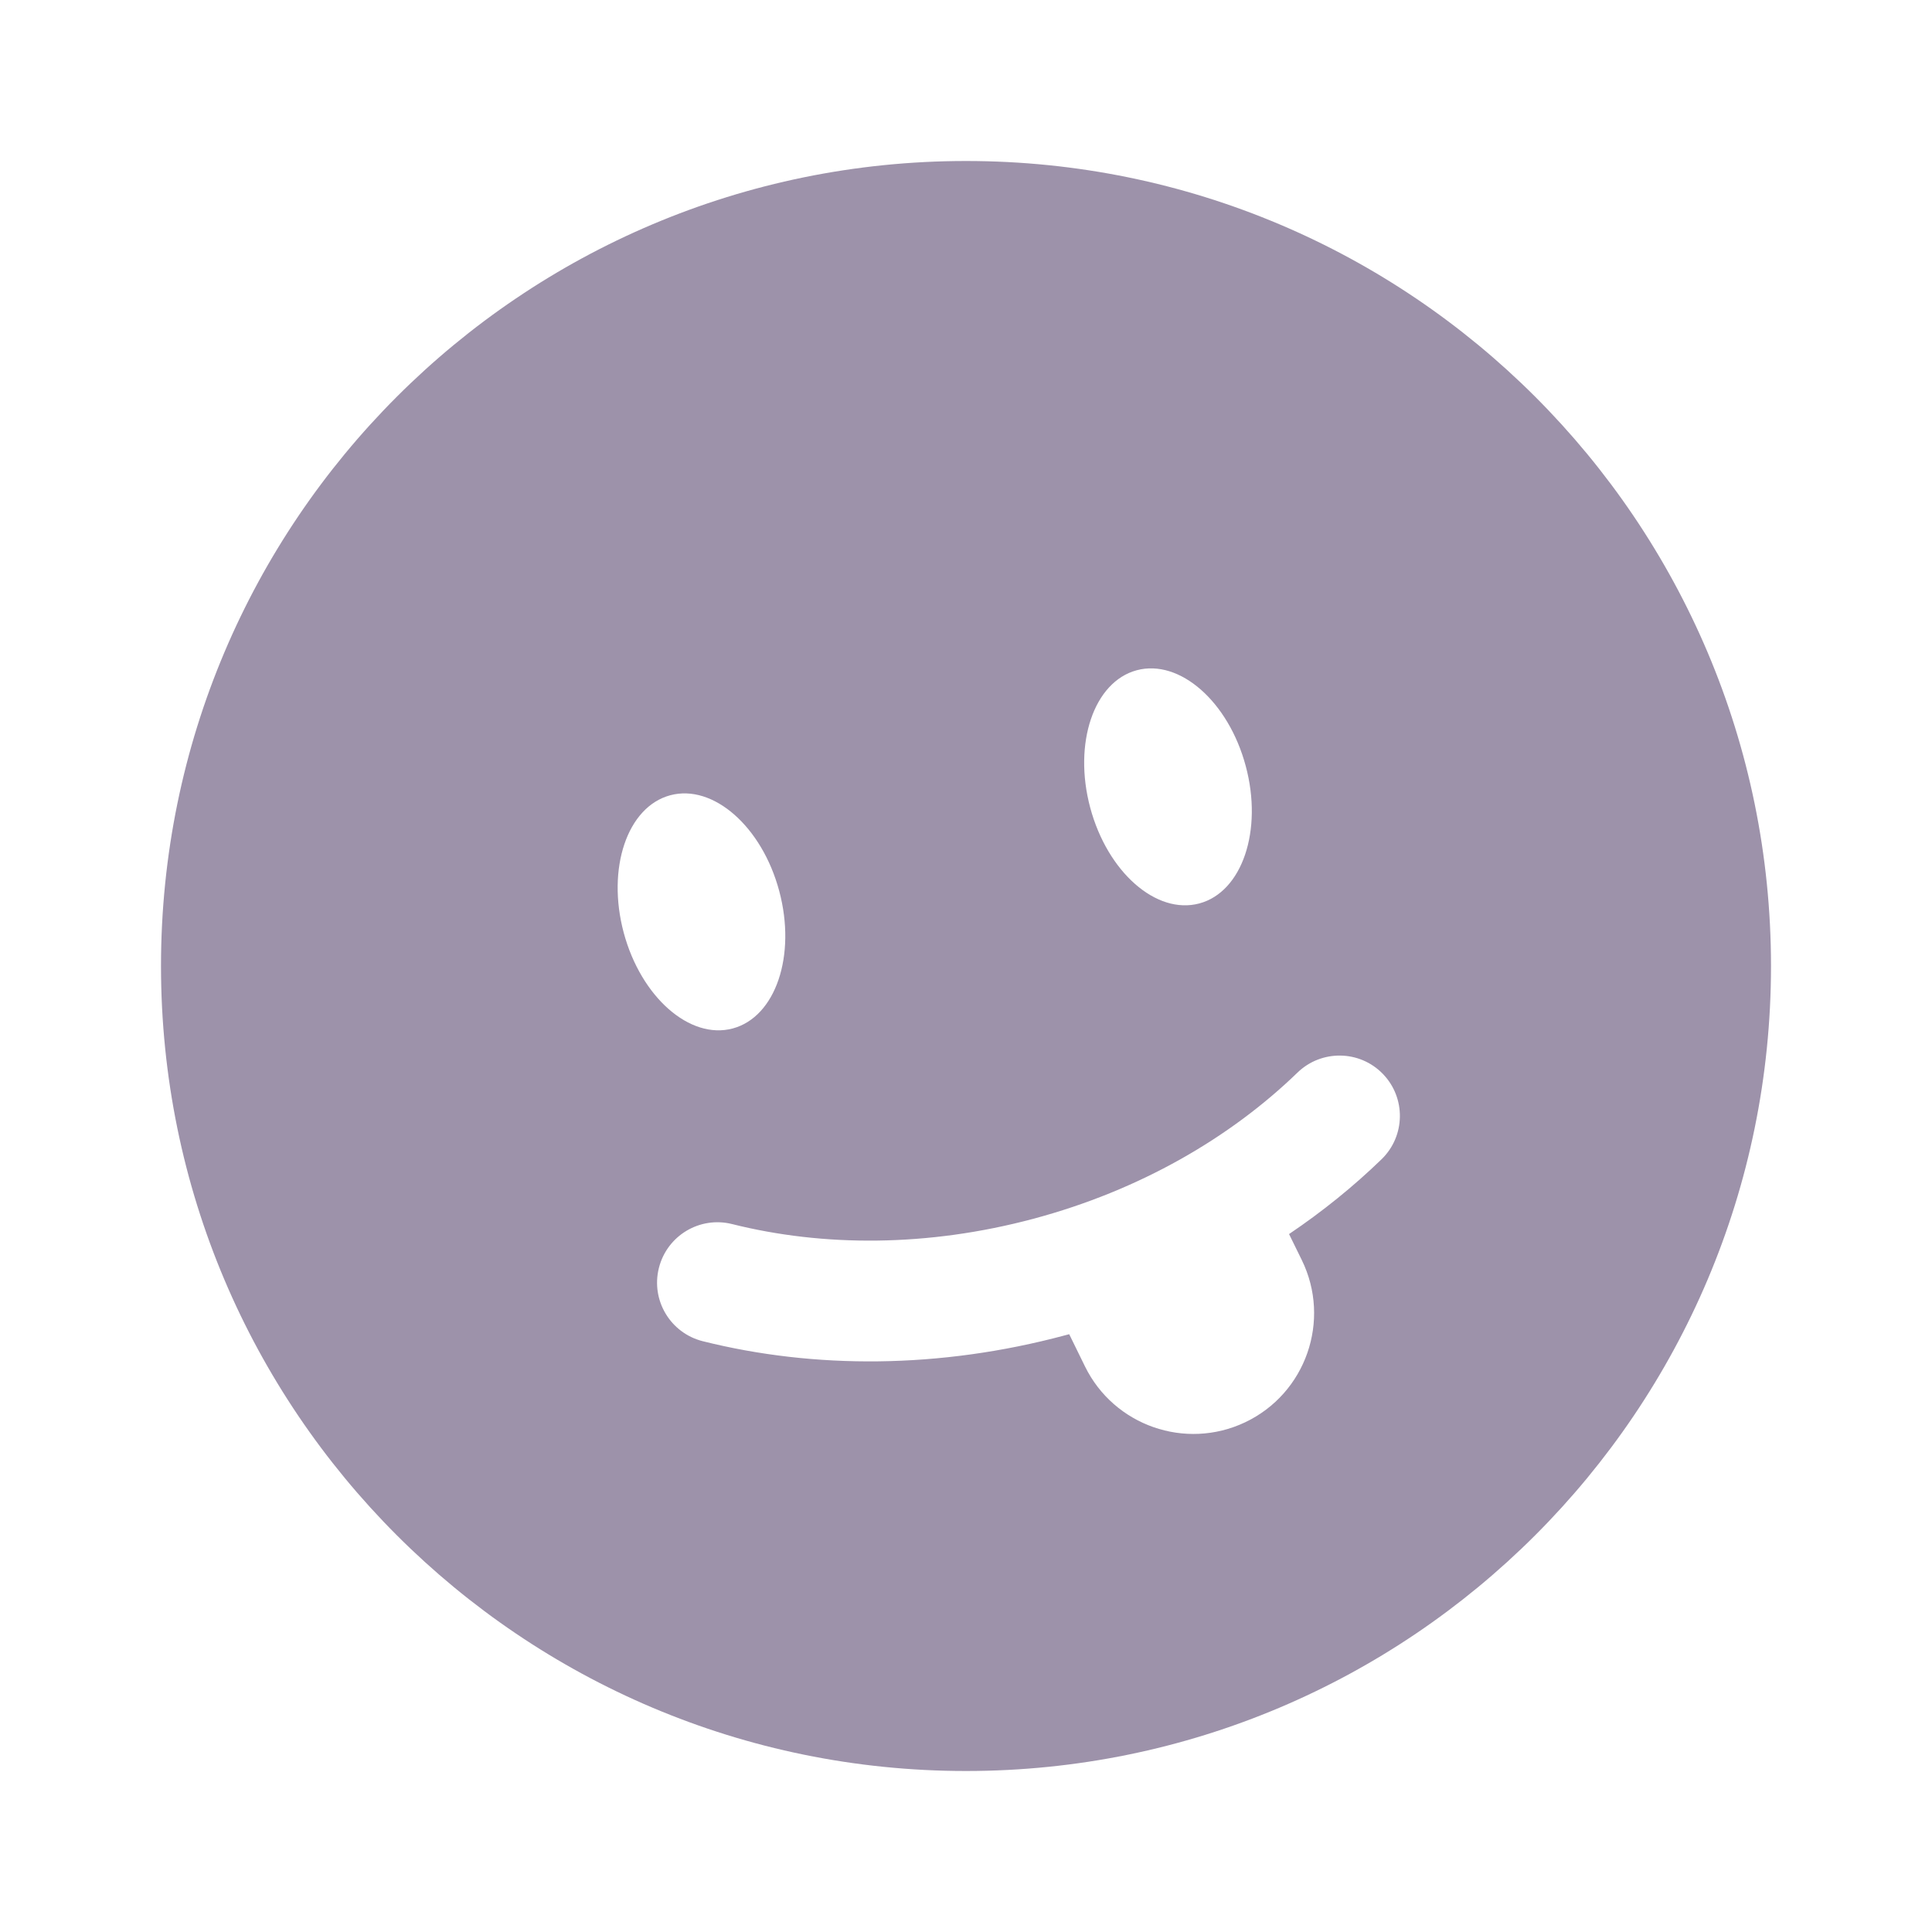 <?xml version="1.0" encoding="utf-8"?><!-- Uploaded to: SVG Repo, www.svgrepo.com, Generator: SVG Repo Mixer Tools -->
<svg width="800px" height="800px" viewBox="0 0 24 24" fill="none" xmlns="http://www.w3.org/2000/svg">
<path fill-rule="evenodd" clip-rule="evenodd" d="M12 22C17.523 22 22 17.523 22 12C22 6.477 17.523 2 12 2C6.477 2 2 6.477 2 12C2 17.523 6.477 22 12 22ZM8.185 15.751C8.286 15.349 8.693 15.105 9.095 15.206C10.225 15.489 11.523 15.492 12.841 15.139C14.159 14.786 15.281 14.134 16.118 13.324C16.416 13.036 16.891 13.043 17.179 13.341C17.467 13.639 17.459 14.113 17.162 14.401C16.814 14.738 16.43 15.049 16.013 15.33L16.171 15.652C16.539 16.403 16.222 17.311 15.466 17.669C14.725 18.019 13.839 17.71 13.478 16.974L13.282 16.574L13.229 16.588C11.674 17.005 10.117 17.008 8.73 16.661C8.328 16.56 8.084 16.153 8.185 15.751ZM15.475 9.516C15.69 10.316 15.431 11.081 14.898 11.223C14.364 11.366 13.758 10.834 13.543 10.033C13.329 9.233 13.588 8.469 14.121 8.326C14.655 8.183 15.261 8.716 15.475 9.516ZM9.102 12.776C9.636 12.633 9.894 11.869 9.68 11.069C9.466 10.268 8.859 9.736 8.326 9.879C7.792 10.022 7.534 10.786 7.748 11.586C7.963 12.386 8.569 12.919 9.102 12.776Z" fill="#9d92aa"/>
</svg>